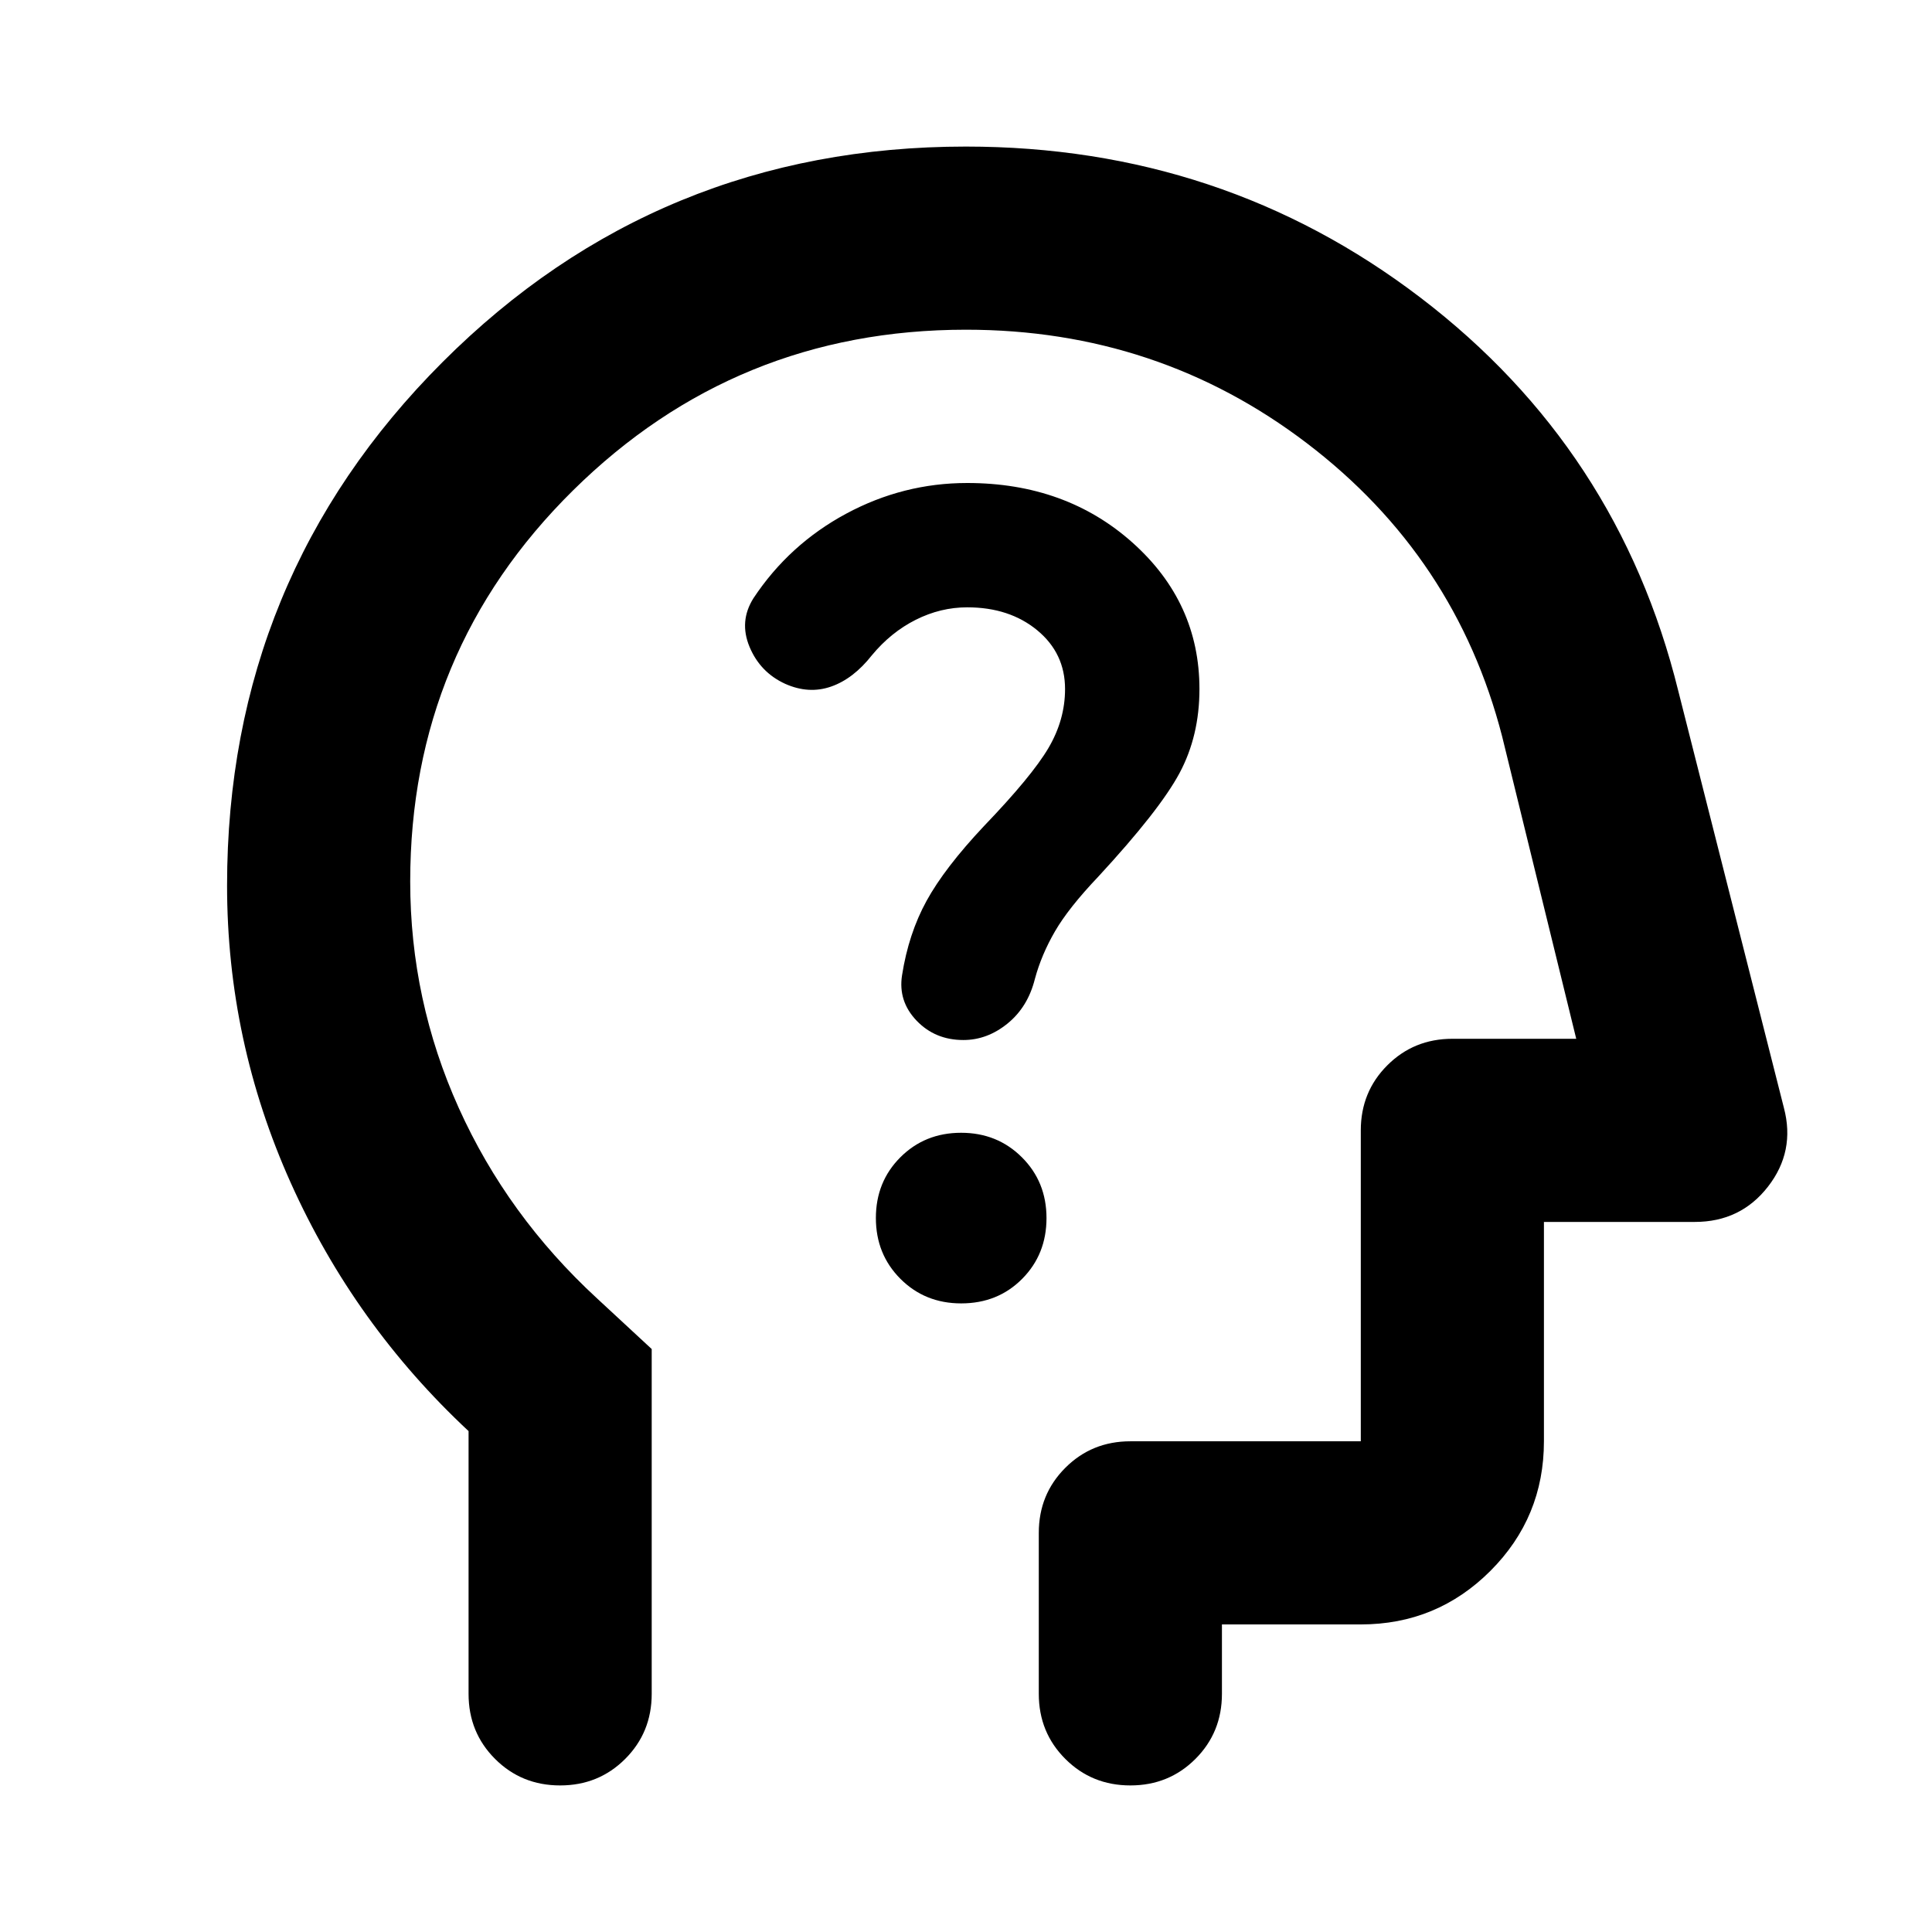 <svg xmlns="http://www.w3.org/2000/svg" height="24" viewBox="0 -960 960 960" width="24"><path d="M232.83-248.89q-56.76-52.96-88.38-123.41-31.62-70.46-31.62-147.7 0-152.99 107.07-260.08 107.07-107.09 260.03-107.09 127.46 0 225.87 75.05 98.42 75.05 128.13 195.45l52.48 207.15q5.72 21.63-7.91 39.16-13.63 17.53-36.35 17.53h-74.98v109q0 37.79-26.6 64.4-26.61 26.6-64.4 26.6h-69v34.5q0 19.16-13.17 32.33-13.17 13.17-32.33 13.17-19.15 0-32.32-13.17-13.18-13.17-13.18-32.33v-80q0-19.15 13.18-32.32 13.17-13.18 32.32-13.18h114.5v-154.5q0-19.15 13.18-32.32 13.17-13.18 32.32-13.18h61.55l-36.81-150.21q-23-89.33-97.04-145.73-74.04-56.4-169.37-56.4-114.41 0-195.29 79.88Q203.83-636.4 203.83-522q0 59.04 24.14 112.57 24.14 53.52 68.66 94.56l27.2 25.2v171.34q0 19.16-13.18 32.33-13.17 13.17-32.32 13.17-19.16 0-32.33-13.17-13.17-13.17-13.17-32.33v-130.56ZM493.52-434.5Zm-15.91 122.15q18.19 0 30.29-12.19 12.1-12.18 12.1-30.2t-12.22-30.2q-12.21-12.19-30.21-12.19t-30.18 12.18q-12.17 12.17-12.17 30.17t12.18 30.21q12.19 12.22 30.21 12.22Zm3-345.87q20.97 0 34.79 11.4 13.82 11.41 13.82 29.21 0 15.28-8.26 29.31-8.26 14.02-32.07 38.82-19.48 20.72-28.46 37.06-8.97 16.33-12.21 37.05-2 12.86 7.21 22.51 9.22 9.64 23.26 9.64 11.88 0 21.97-8.21 10.1-8.22 13.58-22.18 3.24-12 9.98-23.62 6.74-11.62 21.45-27.1 30.57-33.08 40.45-51.56 9.88-18.48 9.88-41.72 0-43-33.19-72.7Q529.62-720 480.61-720q-31.83 0-60.18 15.26-28.34 15.26-46.06 42.02-7.2 11.44-1.94 24.11 5.27 12.68 17.7 18.39 11.72 5.24 22.82 1.38 11.09-3.86 20.29-15.57 9.47-11.43 21.79-17.62 12.32-6.19 25.58-6.19Z"/></svg>